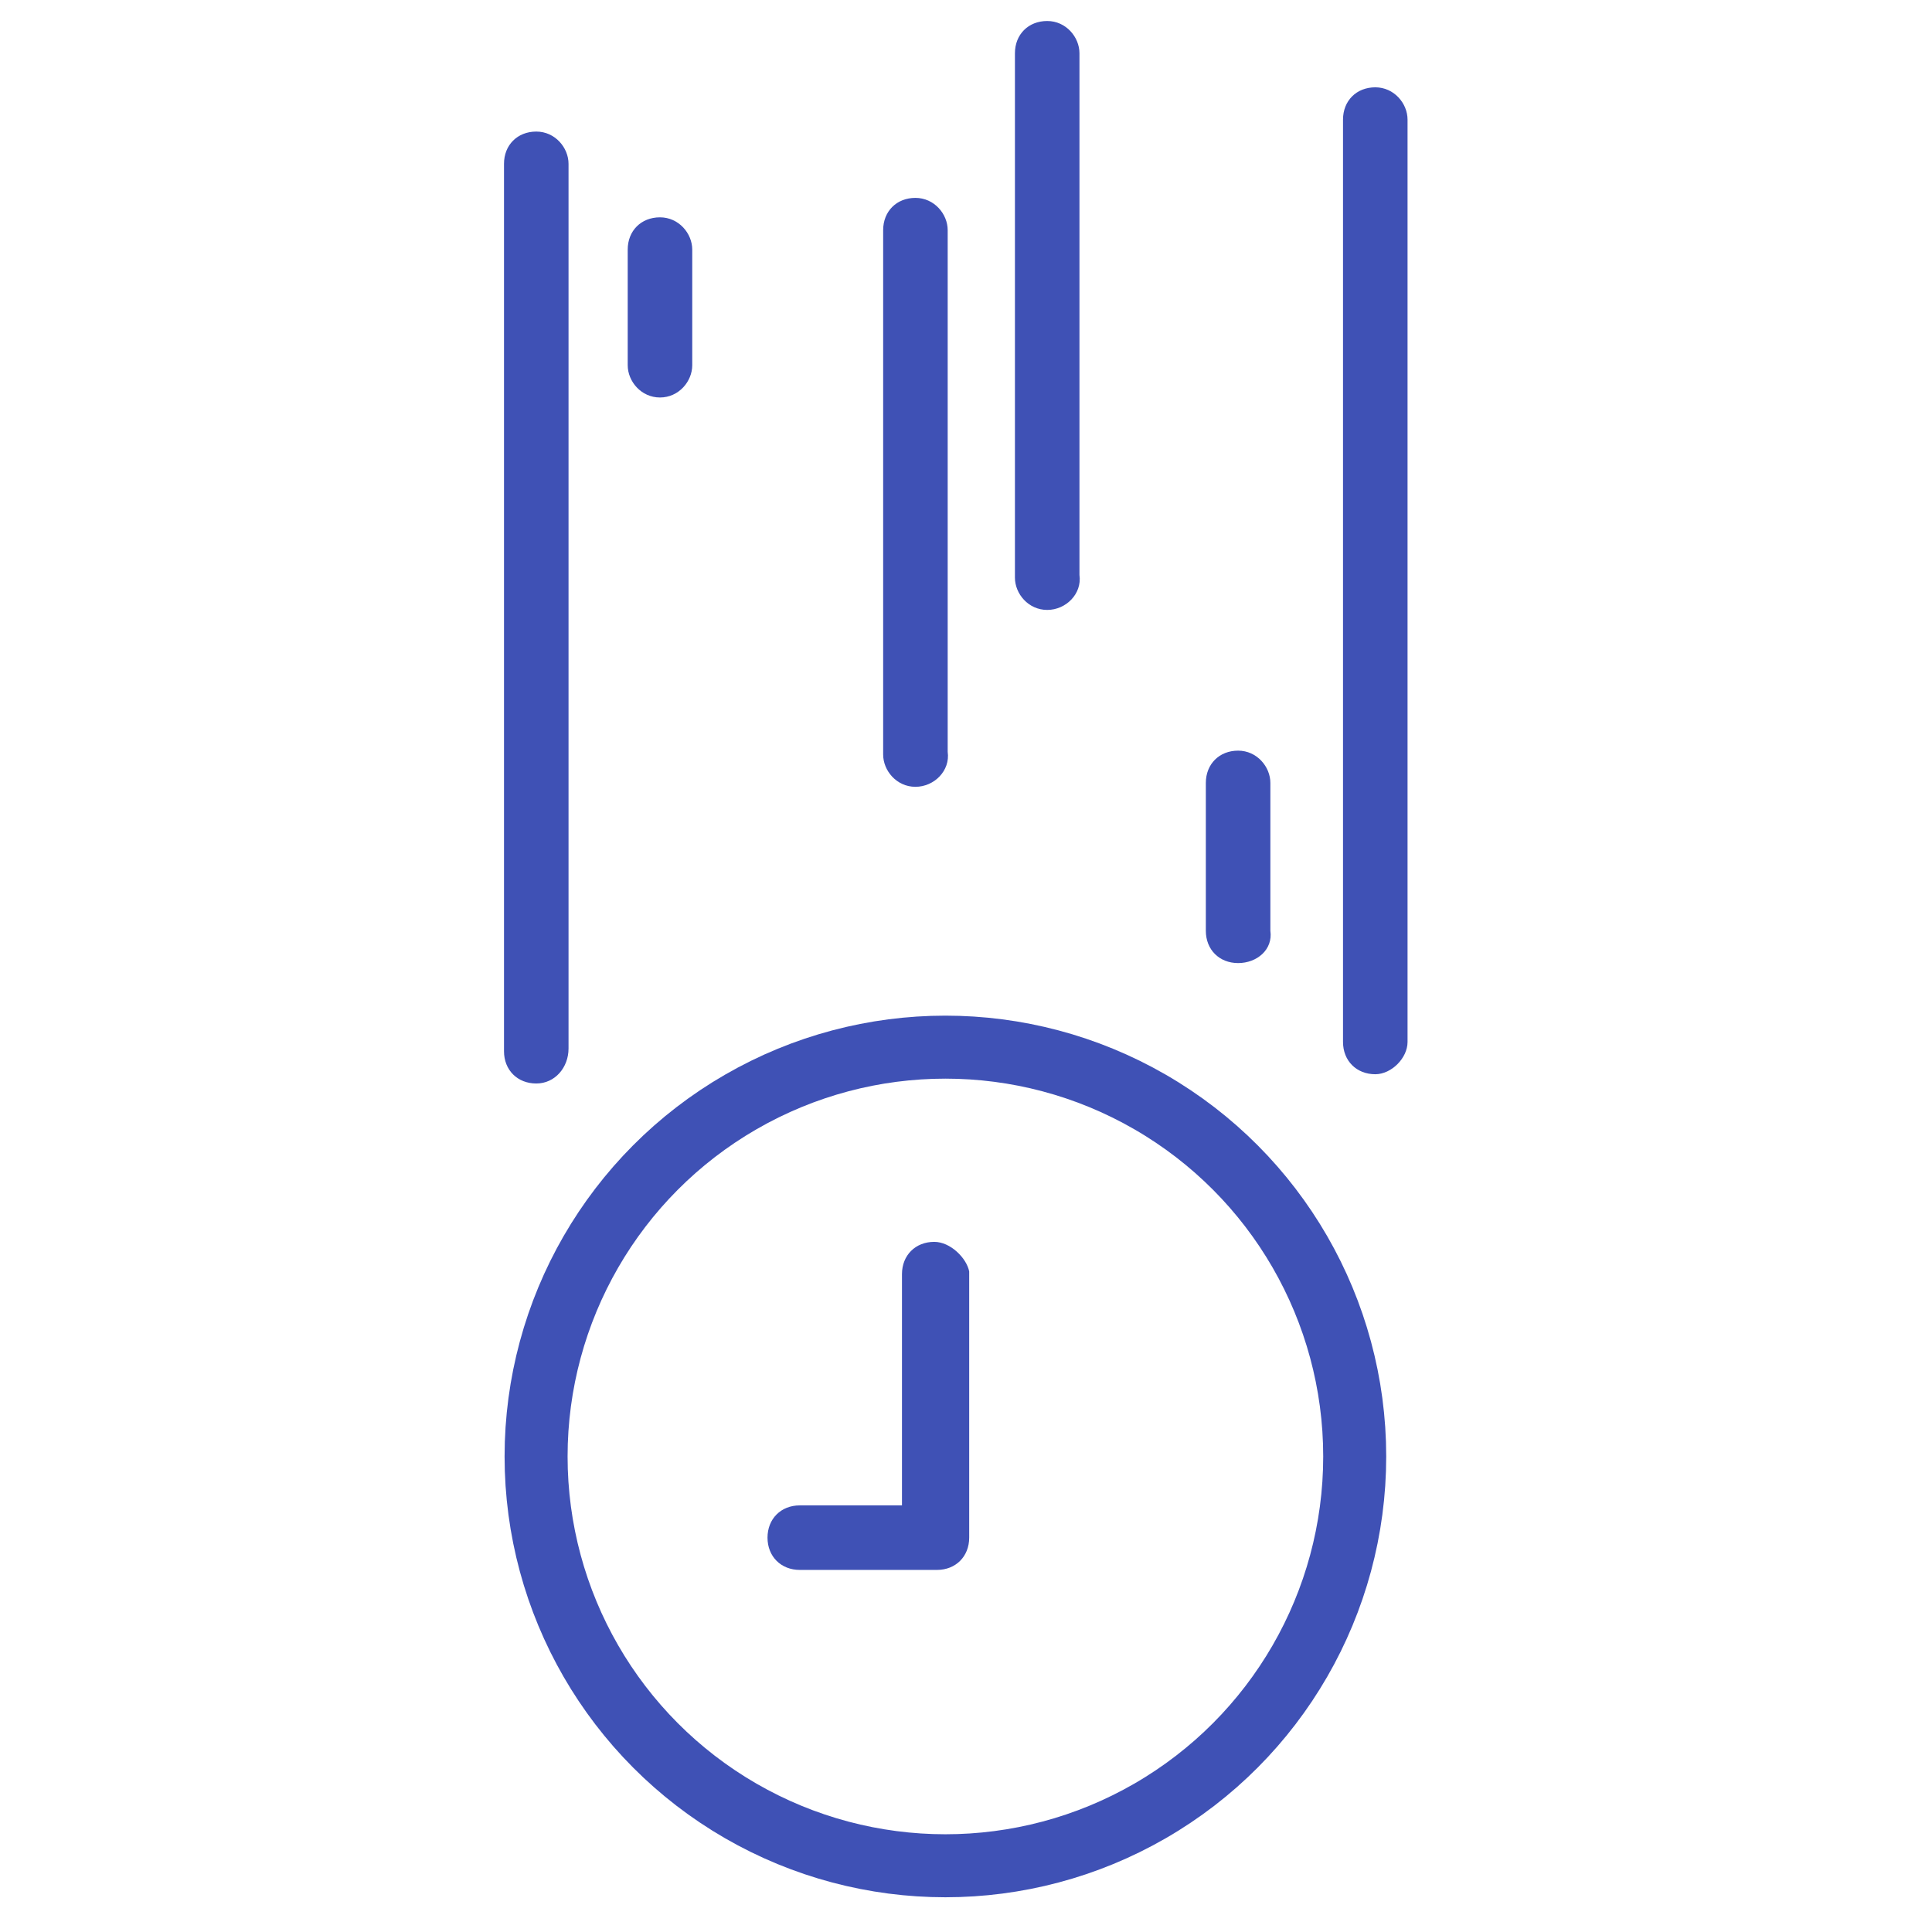 <svg width="92" height="92" viewBox="0 0 92 92" fill="none" xmlns="http://www.w3.org/2000/svg">
<path d="M25.537 51.595C24.64 51.595 24 50.955 24 50.059V7.801C24 6.905 24.64 6.265 25.537 6.265C26.433 6.265 27.073 7.033 27.073 7.801V49.931C27.073 50.827 26.433 51.595 25.537 51.595Z" fill="#3F51B5"/>
<path d="M43.591 37.467C42.695 37.467 42.055 36.698 42.055 35.93V10.96C42.055 10.063 42.695 9.423 43.591 9.423C44.488 9.423 45.128 10.191 45.128 10.96V35.802C45.256 36.698 44.488 37.467 43.591 37.467Z" fill="#3F51B5"/>
<path d="M65.49 51.154C64.593 51.154 63.953 50.513 63.953 49.617V5.695C63.953 4.798 64.593 4.158 65.49 4.158C66.386 4.158 67.026 4.927 67.026 5.695V49.617C67.026 50.385 66.258 51.154 65.49 51.154Z" fill="#3F51B5"/>
<path d="M44.488 59.136C43.591 59.136 42.951 59.776 42.951 60.672V71.685H38.085C37.189 71.685 36.548 72.325 36.548 73.222C36.548 74.118 37.189 74.758 38.085 74.758H44.616C45.512 74.758 46.152 74.118 46.152 73.222V60.544C46.024 59.904 45.256 59.136 44.488 59.136Z" fill="#3F51B5"/>
<path d="M31.427 18.928C30.531 18.928 29.891 18.16 29.891 17.392V11.885C29.891 10.989 30.531 10.349 31.427 10.349C32.324 10.349 32.964 11.117 32.964 11.885V17.392C32.964 18.16 32.324 18.928 31.427 18.928Z" fill="#3F51B5"/>
<path d="M58.958 45.861C58.061 45.861 57.421 45.221 57.421 44.325V37.282C57.421 36.385 58.061 35.745 58.958 35.745C59.854 35.745 60.494 36.513 60.494 37.282V44.325C60.622 45.221 59.854 45.861 58.958 45.861Z" fill="#3F51B5"/>
<path d="M49.867 29.044C48.97 29.044 48.33 28.275 48.33 27.507V2.537C48.33 1.64 48.97 1 49.867 1C50.763 1 51.403 1.768 51.403 2.537V27.379C51.531 28.275 50.763 29.044 49.867 29.044Z" fill="#3F51B5"/>
<circle cx="45.019" cy="69.355" r="19.491" stroke="#3F51B5" stroke-width="3"/>
</svg>
